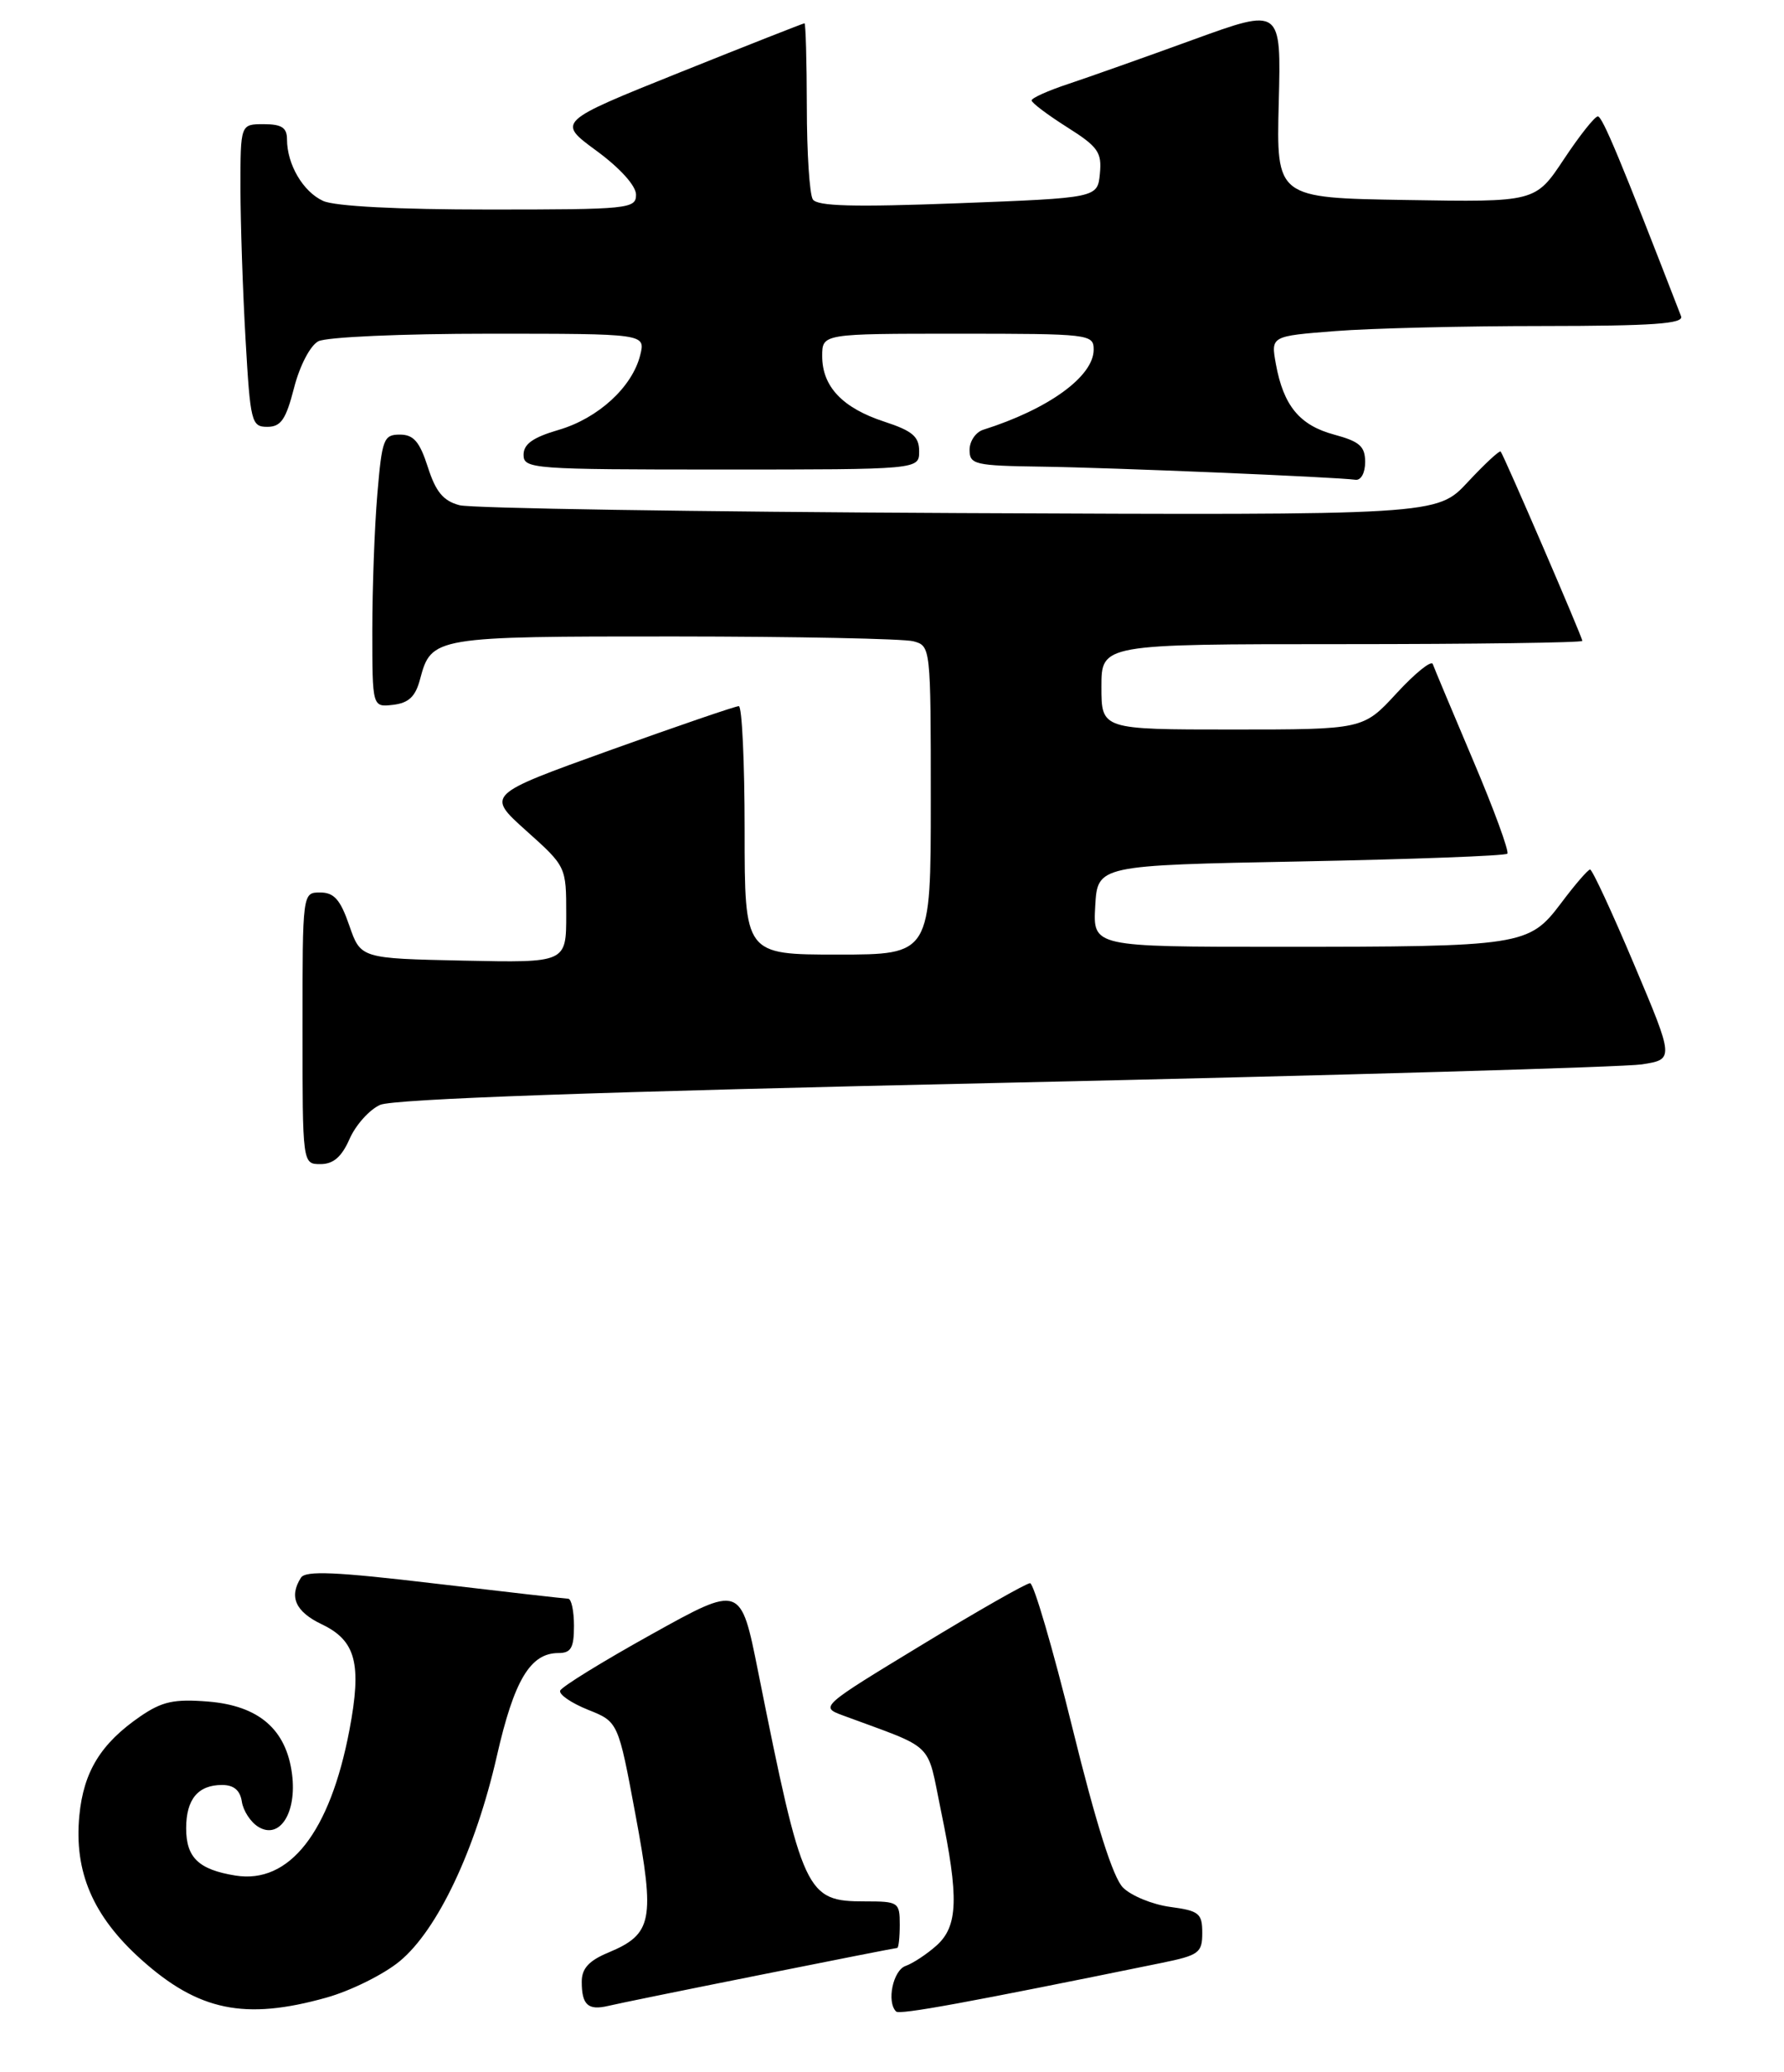 <?xml version="1.0" encoding="UTF-8" standalone="no"?>
<!DOCTYPE svg PUBLIC "-//W3C//DTD SVG 1.1//EN" "http://www.w3.org/Graphics/SVG/1.1/DTD/svg11.dtd" >
<svg xmlns="http://www.w3.org/2000/svg" xmlns:xlink="http://www.w3.org/1999/xlink" version="1.1" viewBox="0 0 230 267">
 <g >
 <path fill="currentColor"
d=" M 149.75 252.93 C 154.58 251.94 155.00 251.63 155.00 249.06 C 155.00 246.54 154.59 246.21 150.85 245.71 C 148.57 245.40 145.84 244.28 144.78 243.22 C 143.50 241.94 141.32 235.07 138.26 222.65 C 135.73 212.39 133.27 204.00 132.80 204.00 C 132.32 204.00 126.03 207.58 118.81 211.97 C 105.84 219.84 105.72 219.94 108.59 221.01 C 120.75 225.51 119.43 224.23 121.31 233.31 C 123.64 244.52 123.52 248.19 120.75 250.68 C 119.51 251.79 117.71 252.98 116.75 253.32 C 115.13 253.89 114.28 257.95 115.53 259.19 C 115.98 259.64 124.63 258.06 149.75 252.93 Z  M 42.08 257.40 C 45.22 256.52 49.47 254.41 51.52 252.72 C 56.40 248.70 61.29 238.38 64.05 226.30 C 66.28 216.49 68.37 213.00 72.00 213.00 C 73.62 213.00 74.00 212.33 74.00 209.50 C 74.00 207.57 73.66 206.00 73.25 206.00 C 72.84 205.99 65.09 205.11 56.03 204.04 C 43.32 202.53 39.39 202.36 38.80 203.29 C 37.23 205.75 38.09 207.67 41.47 209.29 C 45.89 211.39 46.67 214.38 45.05 222.92 C 42.54 236.12 37.30 242.80 30.34 241.67 C 25.60 240.90 24.00 239.36 24.00 235.58 C 24.00 231.84 25.53 230.00 28.63 230.00 C 30.15 230.00 30.96 230.69 31.18 232.15 C 31.36 233.33 32.31 234.79 33.31 235.40 C 36.06 237.08 38.29 233.58 37.65 228.60 C 36.91 222.83 33.37 219.78 26.81 219.25 C 22.44 218.90 20.90 219.24 18.09 221.16 C 13.00 224.66 10.78 228.27 10.23 233.94 C 9.53 241.19 11.98 246.90 18.18 252.47 C 25.57 259.11 31.56 260.35 42.08 257.40 Z  M 97.92 254.49 C 107.50 252.57 115.49 251.00 115.67 251.00 C 115.85 251.00 116.00 249.65 116.00 248.00 C 116.00 245.11 115.83 245.00 111.54 245.00 C 103.90 245.00 103.50 244.14 97.73 215.35 C 95.50 204.19 95.50 204.19 84.01 210.58 C 77.69 214.09 72.38 217.36 72.22 217.85 C 72.05 218.35 73.67 219.45 75.81 220.31 C 79.70 221.86 79.70 221.86 81.93 233.84 C 84.47 247.46 84.12 249.22 78.42 251.60 C 75.92 252.64 75.00 253.65 75.00 255.35 C 75.00 258.34 75.81 259.08 78.40 258.47 C 79.55 258.19 88.34 256.40 97.92 254.49 Z  M 45.07 146.75 C 45.86 144.96 47.62 142.99 49.00 142.37 C 50.68 141.61 77.12 140.67 129.50 139.52 C 172.40 138.57 209.38 137.50 211.67 137.15 C 215.84 136.50 215.84 136.50 210.67 124.26 C 207.83 117.53 205.28 112.04 205.00 112.04 C 204.72 112.05 203.03 114.01 201.24 116.40 C 197.11 121.87 196.29 122.00 164.81 122.00 C 140.90 122.00 140.90 122.00 141.20 116.75 C 141.50 111.50 141.50 111.50 167.67 111.00 C 182.06 110.72 194.06 110.28 194.33 110.00 C 194.59 109.72 192.62 104.33 189.93 98.00 C 187.25 91.67 184.90 86.08 184.72 85.57 C 184.53 85.05 182.44 86.74 180.06 89.32 C 175.75 94.00 175.75 94.00 158.87 94.00 C 142.00 94.00 142.00 94.00 142.00 88.50 C 142.00 83.00 142.00 83.00 173.00 83.00 C 190.05 83.00 204.00 82.81 204.00 82.58 C 204.00 82.10 193.89 58.68 193.47 58.18 C 193.32 58.01 191.41 59.78 189.22 62.13 C 185.25 66.39 185.25 66.39 123.62 66.11 C 89.72 65.95 60.76 65.50 59.25 65.10 C 57.15 64.55 56.18 63.38 55.16 60.19 C 54.10 56.90 53.32 56.00 51.55 56.00 C 49.46 56.00 49.25 56.57 48.65 63.65 C 48.29 67.86 48.00 75.76 48.00 81.22 C 48.00 91.13 48.00 91.13 50.68 90.82 C 52.70 90.58 53.57 89.76 54.16 87.50 C 55.61 82.06 55.98 82.00 86.94 82.01 C 102.65 82.02 116.51 82.30 117.75 82.63 C 119.99 83.23 120.00 83.34 120.00 103.12 C 120.00 123.00 120.00 123.00 108.00 123.00 C 96.00 123.00 96.00 123.00 96.00 107.00 C 96.00 98.20 95.66 90.99 95.25 90.99 C 94.84 90.98 87.34 93.55 78.59 96.69 C 62.68 102.41 62.68 102.41 67.84 107.04 C 73.00 111.66 73.00 111.66 73.00 117.86 C 73.00 124.06 73.00 124.06 59.75 123.78 C 46.50 123.50 46.50 123.50 45.03 119.25 C 43.88 115.92 43.07 115.00 41.28 115.00 C 39.00 115.00 39.00 115.00 39.00 132.50 C 39.00 150.00 39.00 150.00 41.32 150.00 C 42.98 150.00 44.05 149.07 45.07 146.75 Z  M 176.00 59.54 C 176.00 57.51 175.29 56.89 172.00 56.00 C 167.55 54.80 165.47 52.28 164.49 46.90 C 163.84 43.31 163.84 43.31 172.17 42.66 C 176.75 42.30 188.76 42.01 198.86 42.01 C 213.13 42.00 217.11 41.72 216.73 40.75 C 208.95 20.66 206.59 15.00 206.00 15.00 C 205.60 15.00 203.63 17.49 201.62 20.52 C 197.95 26.05 197.95 26.05 181.25 25.77 C 164.55 25.50 164.55 25.50 164.86 13.25 C 165.18 0.99 165.18 0.99 153.84 5.11 C 147.60 7.38 140.36 9.94 137.75 10.81 C 135.14 11.67 133.00 12.63 133.00 12.94 C 133.00 13.25 135.05 14.79 137.56 16.38 C 141.57 18.91 142.07 19.62 141.80 22.38 C 141.50 25.50 141.50 25.50 123.52 26.19 C 110.08 26.70 105.35 26.58 104.79 25.69 C 104.37 25.03 104.02 19.66 104.02 13.75 C 104.01 7.84 103.87 3.00 103.72 3.00 C 103.57 3.00 96.32 5.85 87.62 9.34 C 71.80 15.69 71.80 15.69 76.90 19.43 C 79.95 21.67 82.00 23.94 82.00 25.09 C 82.00 26.90 81.05 27.00 63.05 27.00 C 51.29 27.00 43.17 26.58 41.66 25.89 C 39.07 24.71 37.00 21.18 37.00 17.95 C 37.00 16.45 36.31 16.00 34.00 16.00 C 31.00 16.00 31.00 16.00 31.00 24.25 C 31.01 28.79 31.30 37.56 31.66 43.75 C 32.27 54.41 32.42 55.00 34.46 55.00 C 36.22 55.00 36.86 54.06 37.91 49.98 C 38.64 47.13 39.99 44.54 41.03 43.98 C 42.06 43.43 51.73 43.00 63.04 43.00 C 83.22 43.00 83.22 43.00 82.54 45.75 C 81.52 49.87 77.12 53.90 72.03 55.39 C 68.71 56.36 67.50 57.22 67.50 58.60 C 67.50 60.42 68.64 60.50 93.00 60.50 C 118.50 60.50 118.50 60.50 118.50 58.15 C 118.50 56.25 117.64 55.52 114.00 54.33 C 108.62 52.57 106.00 49.81 106.00 45.89 C 106.00 43.00 106.00 43.00 123.50 43.00 C 140.47 43.00 141.00 43.06 141.00 45.05 C 141.00 48.50 135.18 52.72 126.75 55.38 C 125.79 55.69 125.00 56.85 125.00 57.97 C 125.00 59.85 125.66 60.01 134.25 60.13 C 143.25 60.25 172.24 61.47 174.75 61.82 C 175.46 61.92 176.00 60.94 176.00 59.54 Z "/>
</g>
</svg>